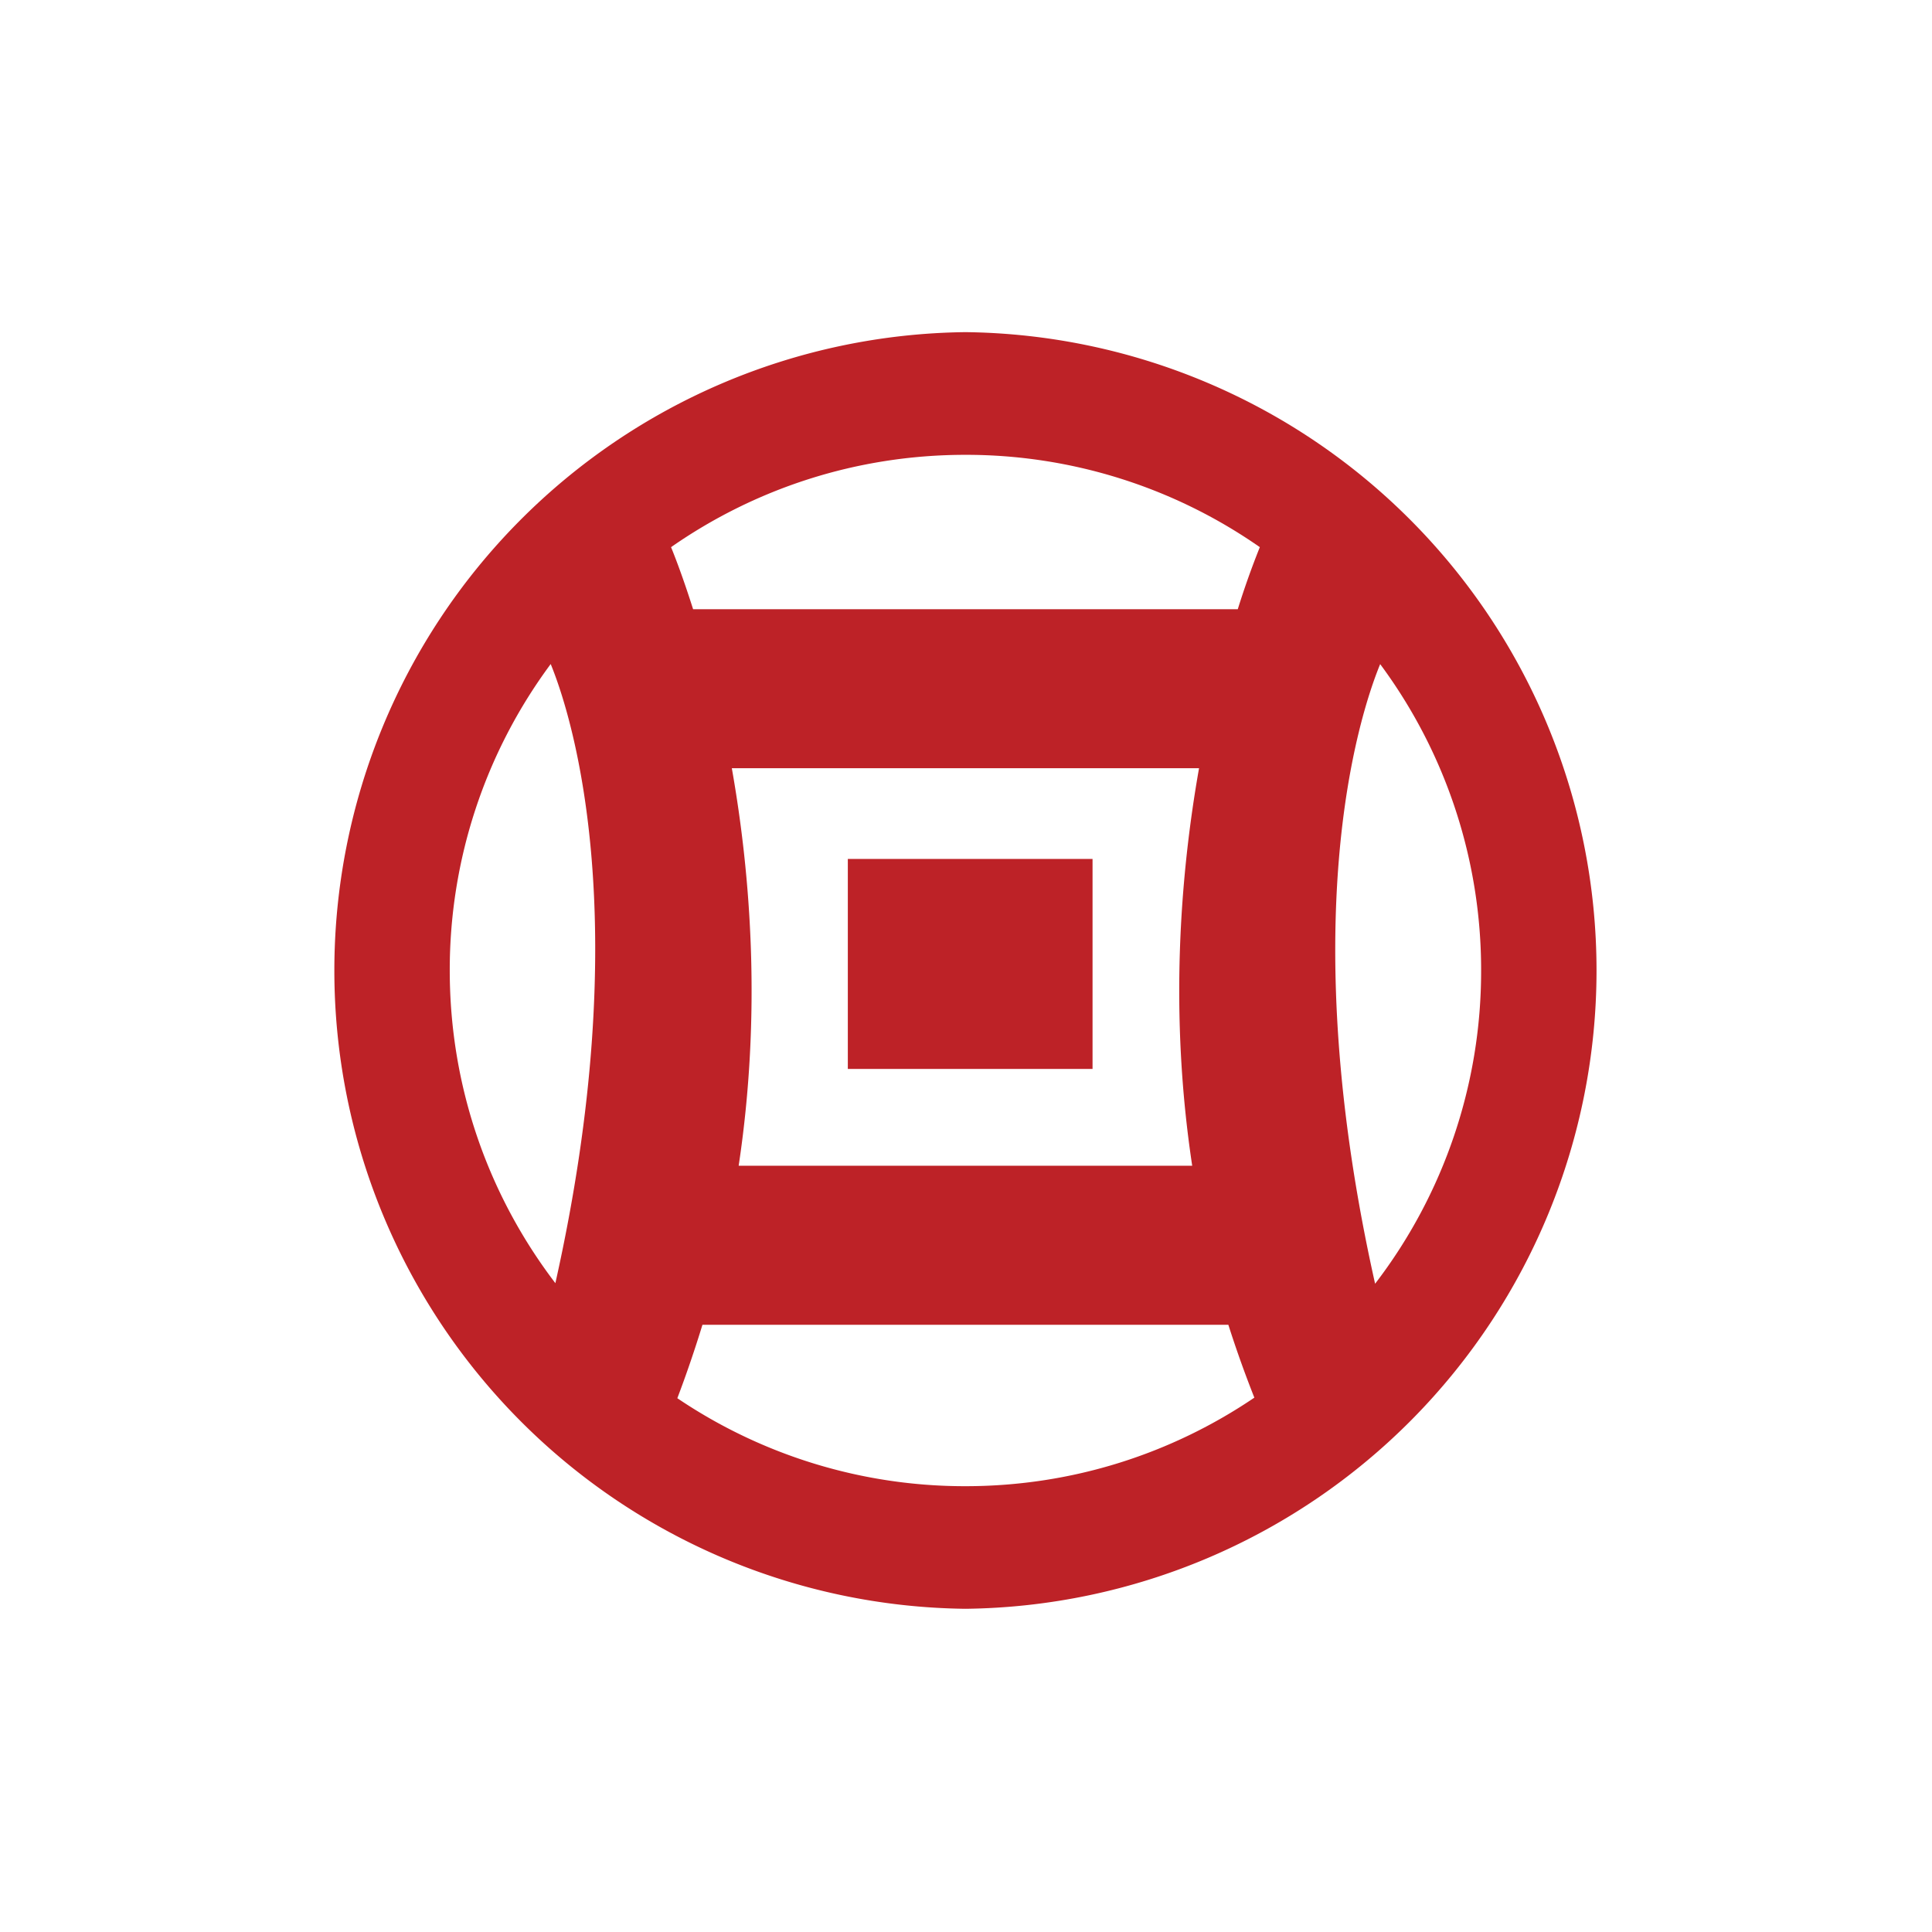 <?xml version="1.0" standalone="no"?><!DOCTYPE svg PUBLIC "-//W3C//DTD SVG 1.1//EN" "http://www.w3.org/Graphics/SVG/1.1/DTD/svg11.dtd"><svg t="1562313642773" class="icon" viewBox="0 0 1024 1024" version="1.1" xmlns="http://www.w3.org/2000/svg" p-id="5169" xmlns:xlink="http://www.w3.org/1999/xlink" width="200" height="200"><defs><style type="text/css"></style></defs><path d="M731.52 352c-12.33 30.037-45.27 138.24-2.688 328.405a272.085 272.085 0 0 0 56.192-165.973A272.043 272.043 0 0 0 731.52 352m-375.85-61.995c2.005 4.864 6.4 16.214 11.69 32.896h288.683a443.733 443.733 0 0 1 11.69-32.896 272.043 272.043 0 0 0-156.032-48.938c-58.026 0-111.786 18.09-156.032 48.938m-61.312 390.102c42.454-189.867 9.814-298.112-2.474-328.15a272.043 272.043 0 0 0-53.504 162.39c0 62.336 20.906 119.808 55.978 165.76m356.694 22.058H372.309c-3.754 12.288-8.533 26.411-13.312 38.912a272.085 272.085 0 0 0 152.704 46.635c56.747 0 109.44-17.323 153.131-46.933a601.472 601.472 0 0 1-13.781-38.614m-259.542-84.309h240.384c-12.117-80.128-6.485-153.515 3.627-210.688H387.883c10.112 57.173 15.701 130.56 3.626 210.688m120.192 234.837a338.347 338.347 0 0 1 0-676.65 338.347 338.347 0 0 1 0 676.65z m-62.293-286.122h129.664V455.253H449.365v111.36z" fill="#BD2227" p-id="5170"></path></svg>